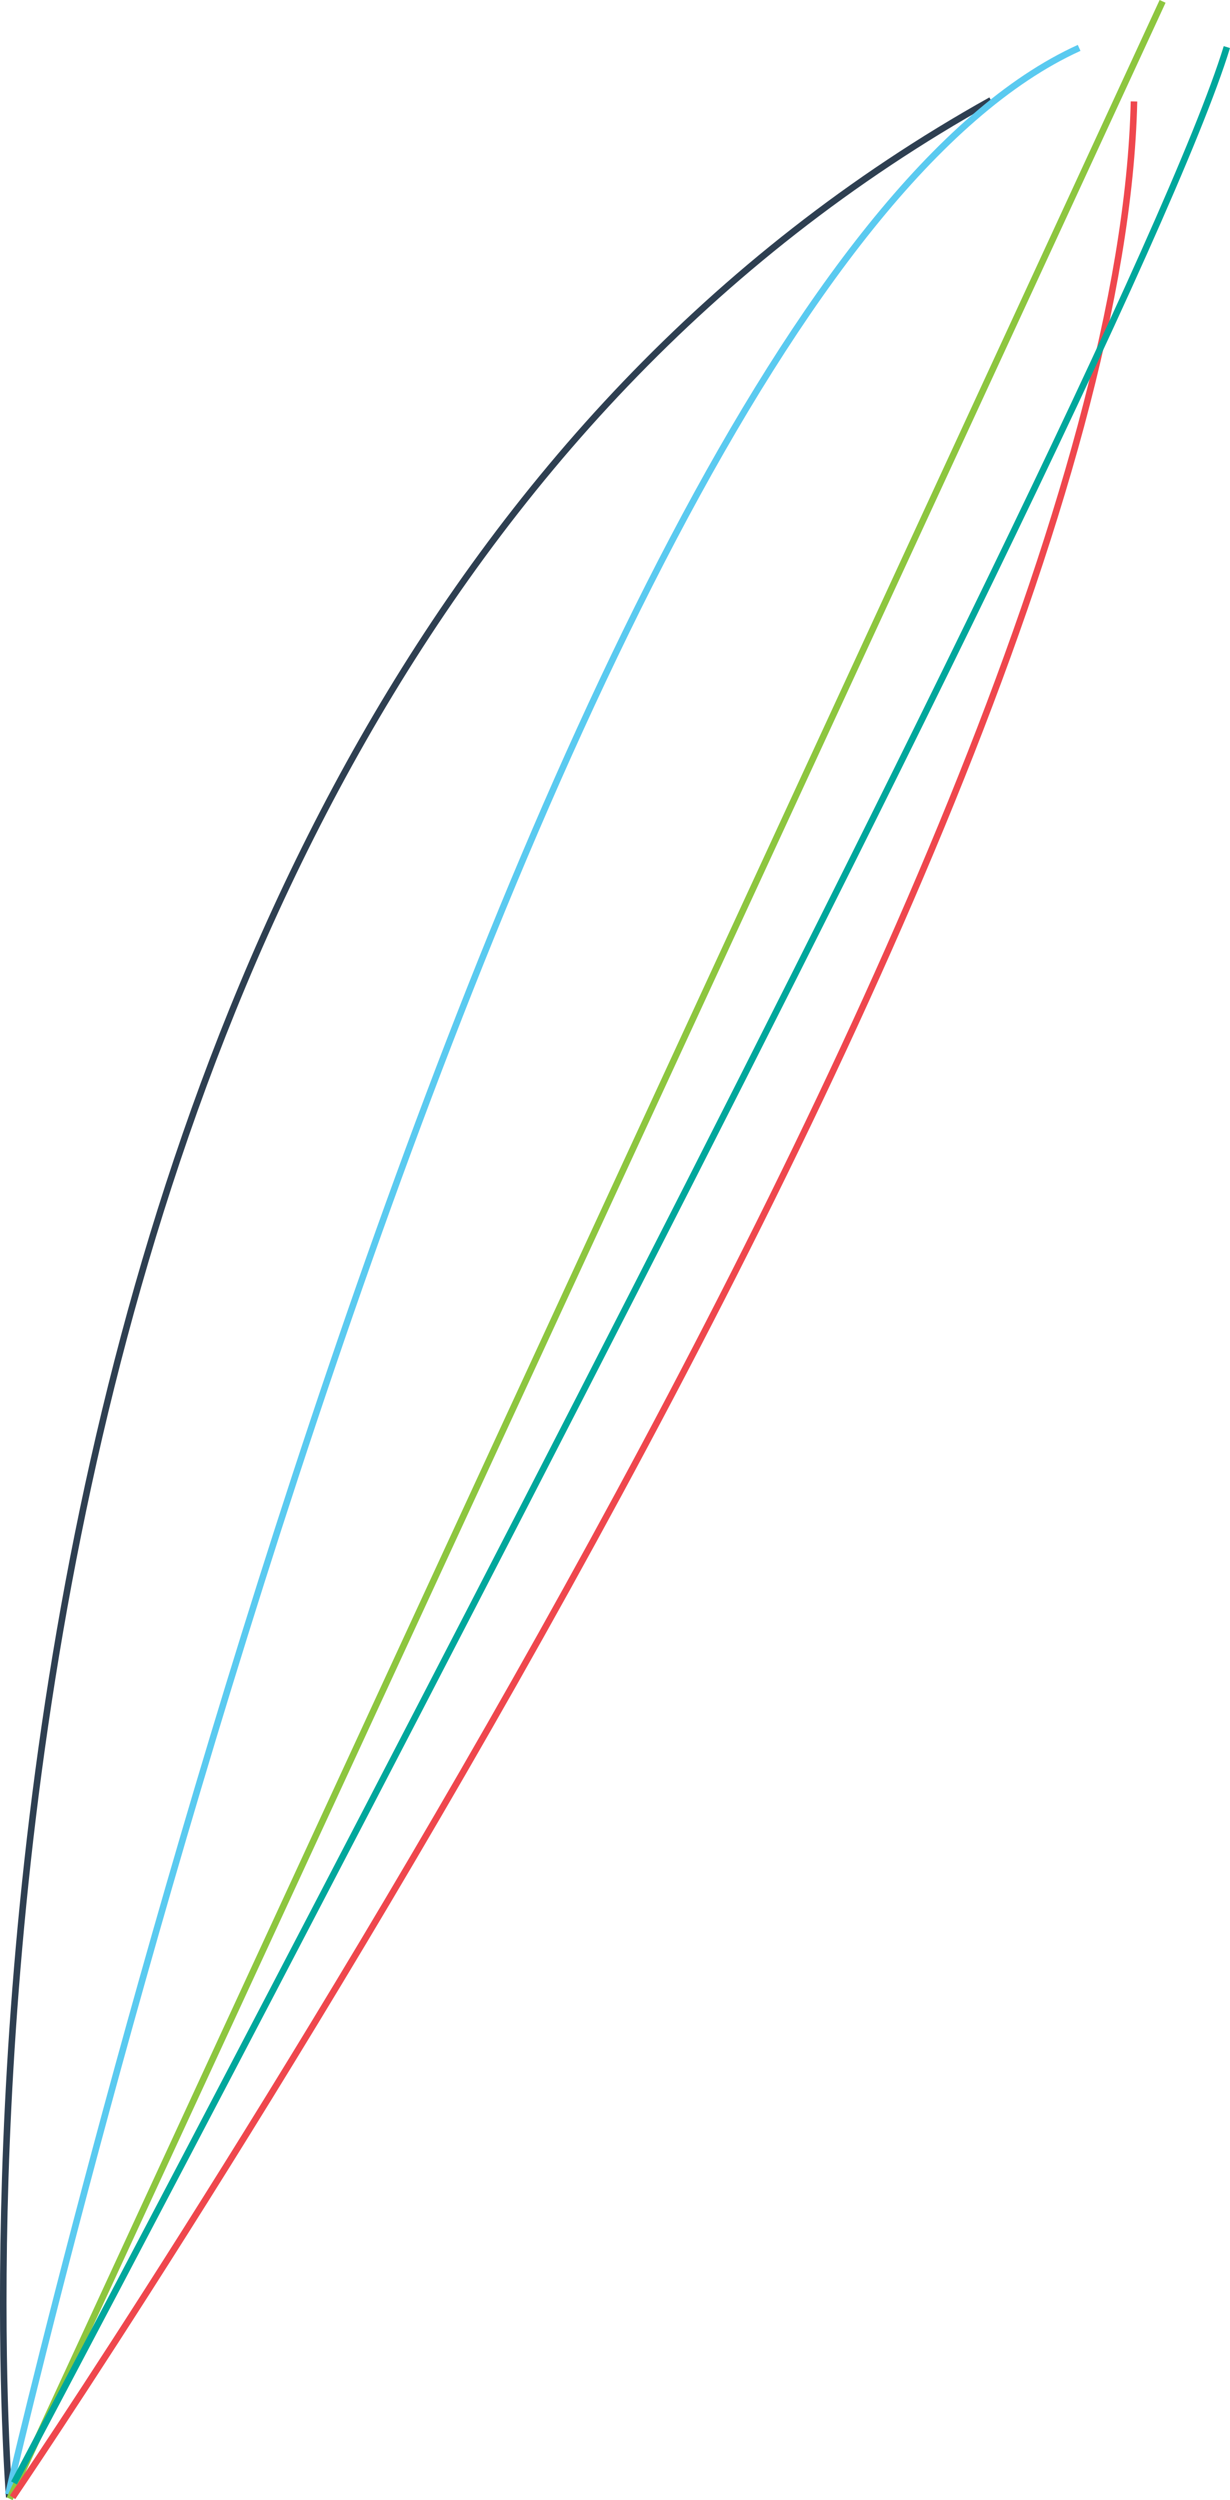 <svg xmlns="http://www.w3.org/2000/svg" viewBox="0 0 187.93 381.73"><defs><style>.cls-1,.cls-2,.cls-3,.cls-4,.cls-5{fill:none;stroke-miterlimit:10;}.cls-1{stroke:#2e3f51;}.cls-2{stroke:#5acaf0;}.cls-3{stroke:#8dc63f;}.cls-4{stroke:#ef474d;}.cls-5{stroke:#00a79c;}</style></defs><g id="Layer_2" data-name="Layer 2"><g id="E_-_2" data-name="E - 2"><path class="cls-1" d="M1.41,381.31s-22-270,150-366"/><path class="cls-2" d="M1.26,380.87S78.44,46.6,164.88,7.31"/><line class="cls-3" x1="1.48" y1="381.53" x2="177.63" y2="0.21"/><path class="cls-4" d="M1.92,381.31s168.72-248,171.34-365.82"/><path class="cls-5" d="M2.14,379.12S170.86,61.32,187.45,7.19"/></g></g></svg>